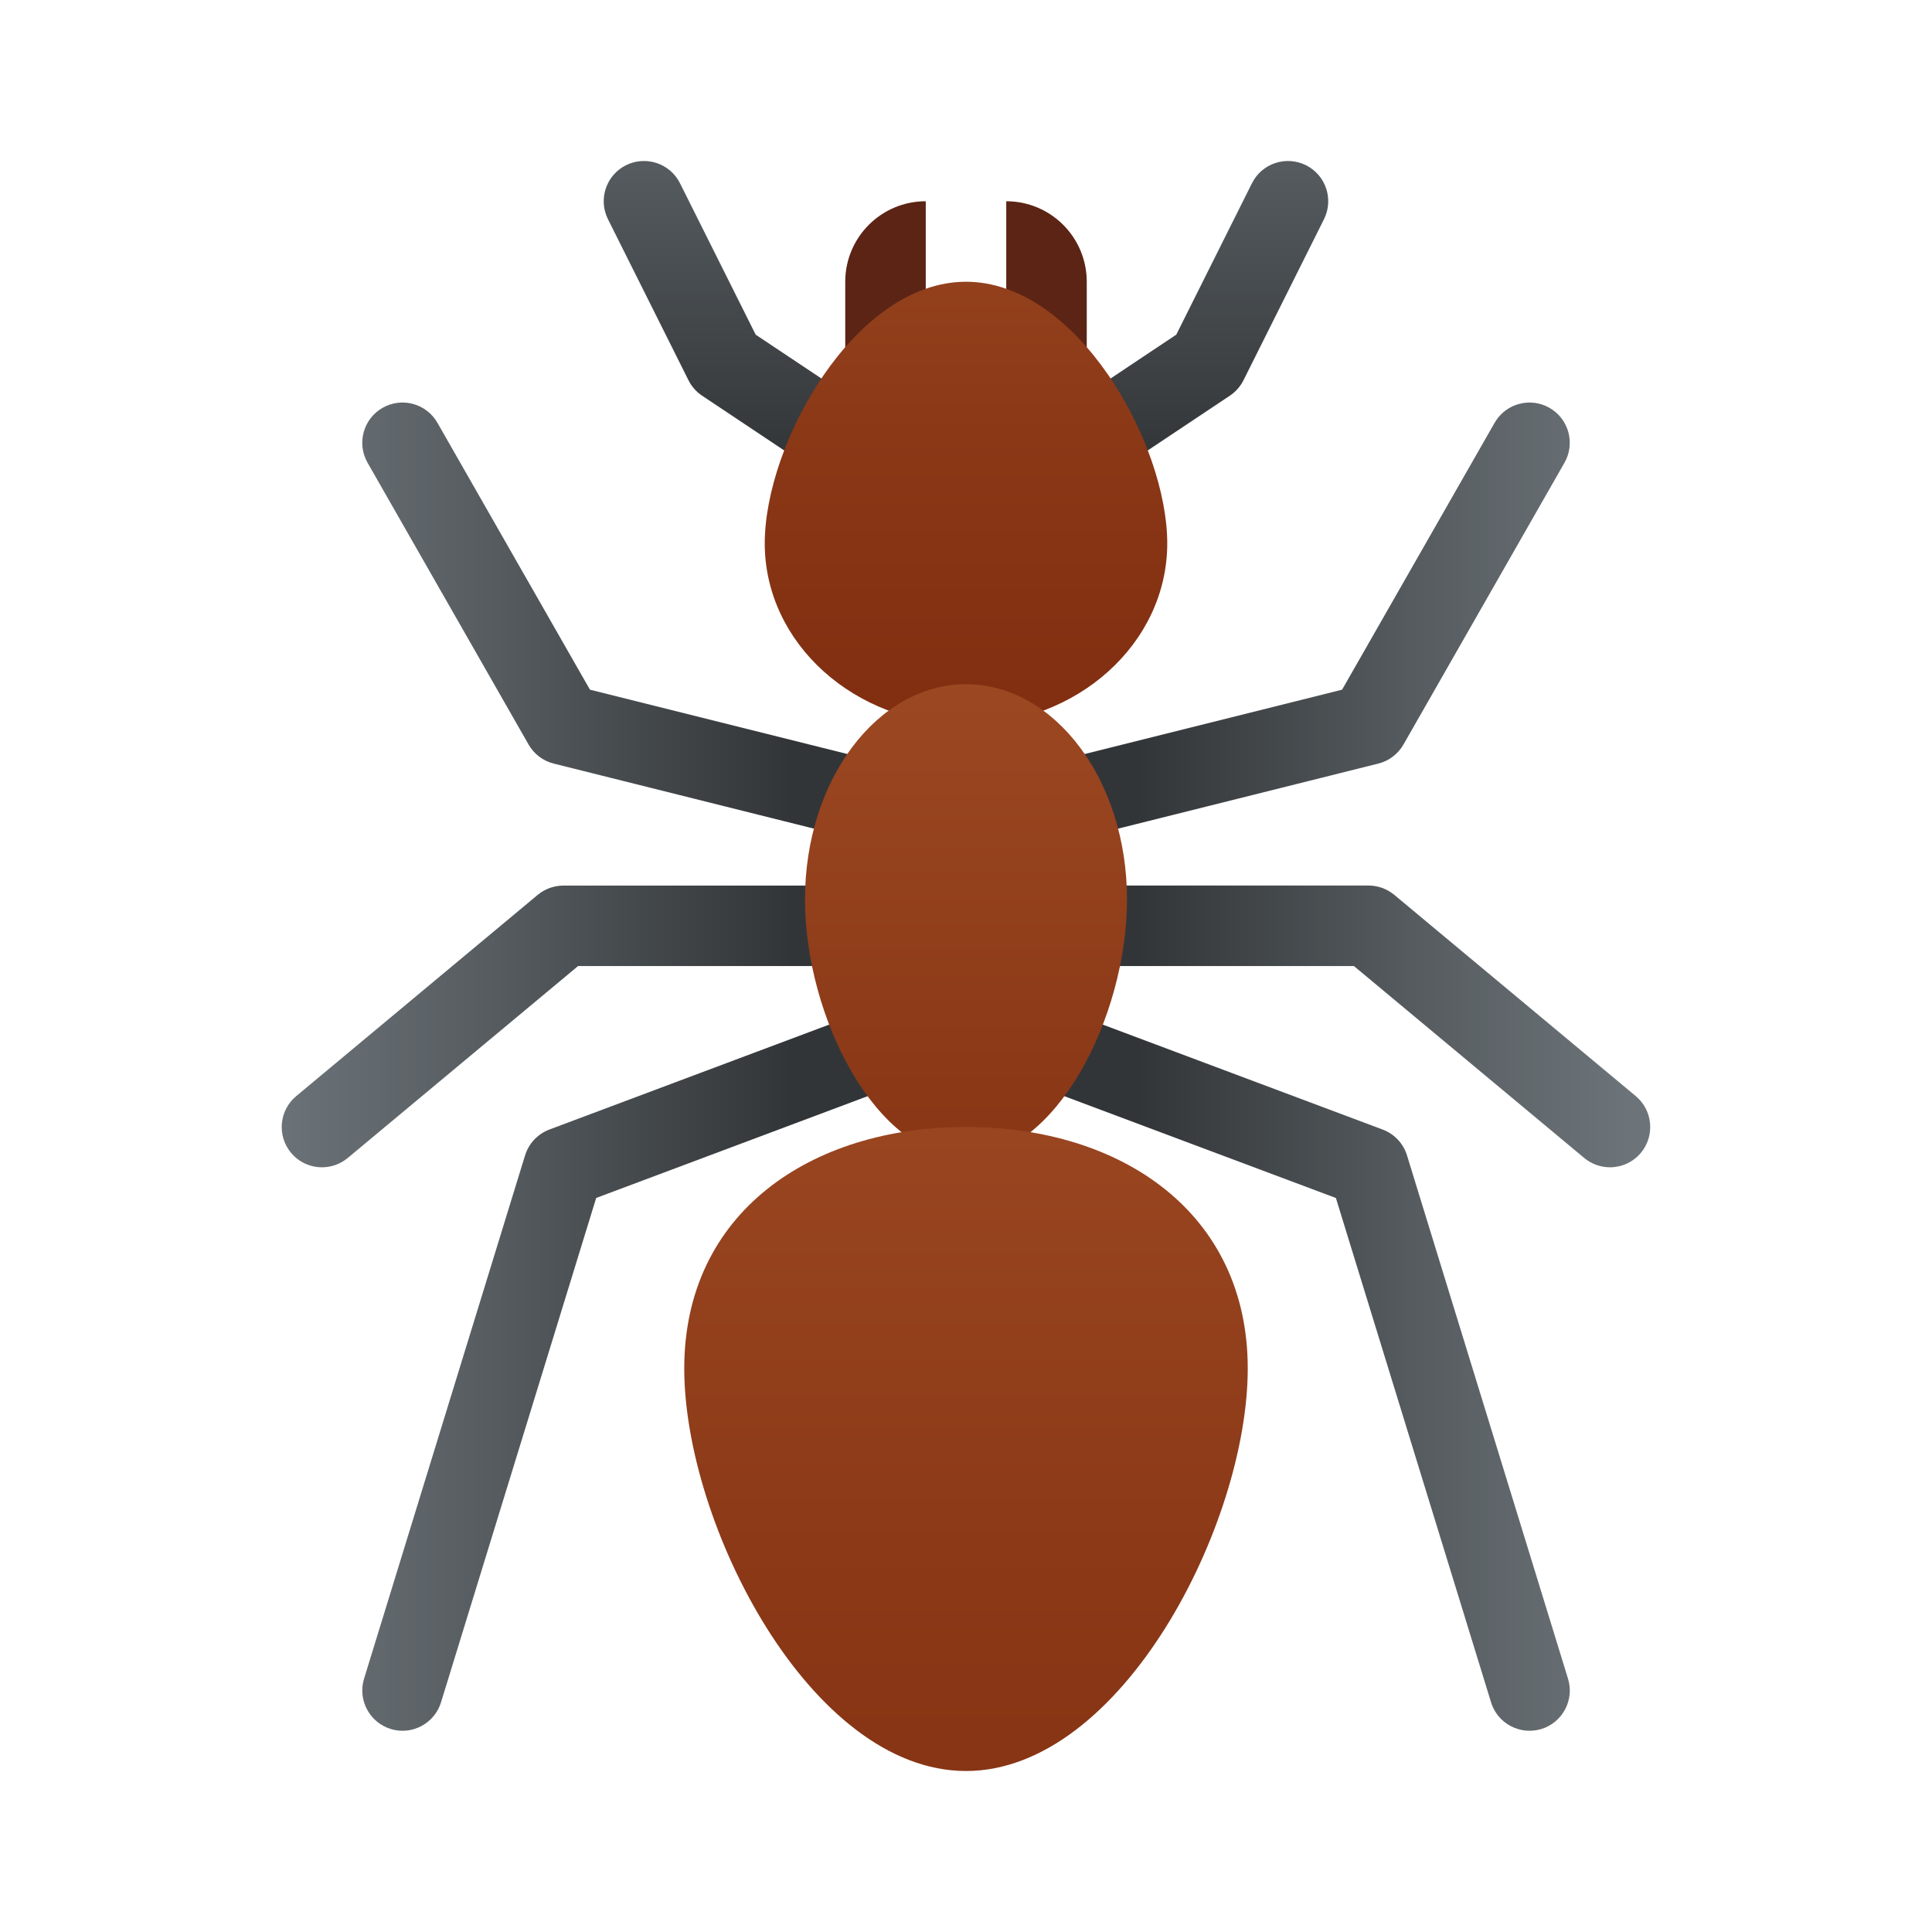 <svg xmlns="http://www.w3.org/2000/svg" viewBox="0 0 48 48"><path fill="#5c2415" d="M23,9.75h-2V7c0-1.105,0.895-2,2-2h0V9.75z"/><path fill="#5c2415" d="M25,9.75h2V7c0-1.105-0.895-2-2-2h0V9.75z"/><linearGradient id="hsXu9iC8t~tOOSSQlyRssa" x1="18.5" x2="18.5" y1="-1.662" y2="11.491" gradientUnits="userSpaceOnUse"><stop offset="0" stop-color="#6d7479"/><stop offset=".425" stop-color="#565c60"/><stop offset="1" stop-color="#323538"/></linearGradient><path fill="url(#hsXu9iC8t~tOOSSQlyRssa)" d="M20.999,12c-0.19,0-0.383-0.055-0.554-0.168l-3-2c-0.145-0.097-0.262-0.229-0.34-0.385l-2-4	c-0.247-0.494-0.047-1.095,0.447-1.342c0.496-0.246,1.095-0.046,1.342,0.447l1.881,3.763l2.779,1.853	c0.459,0.307,0.583,0.927,0.277,1.387C21.639,11.844,21.322,12,20.999,12z"/><linearGradient id="hsXu9iC8t~tOOSSQlyRssb" x1="6.603" x2="19.695" y1="15.5" y2="15.5" gradientUnits="userSpaceOnUse"><stop offset="0" stop-color="#6d7479"/><stop offset=".425" stop-color="#565c60"/><stop offset="1" stop-color="#323538"/></linearGradient><path fill="url(#hsXu9iC8t~tOOSSQlyRssb)" d="M22.001,21.001c-0.081,0-0.162-0.01-0.244-0.03l-8-2c-0.264-0.065-0.49-0.237-0.625-0.474	l-4-7c-0.274-0.479-0.107-1.09,0.372-1.364c0.48-0.275,1.091-0.107,1.364,0.372l3.789,6.63l7.586,1.896	c0.536,0.134,0.861,0.677,0.728,1.212C22.856,20.698,22.449,21.001,22.001,21.001z"/><linearGradient id="hsXu9iC8t~tOOSSQlyRssc" x1="6.603" x2="19.695" y1="25.501" y2="25.501" gradientUnits="userSpaceOnUse"><stop offset="0" stop-color="#6d7479"/><stop offset=".425" stop-color="#565c60"/><stop offset="1" stop-color="#323538"/></linearGradient><path fill="url(#hsXu9iC8t~tOOSSQlyRssc)" d="M8,29.001c-0.287,0-0.571-0.122-0.769-0.359c-0.354-0.425-0.296-1.056,0.128-1.409l6-5	c0.18-0.149,0.406-0.231,0.64-0.231h8c0.552,0,1,0.447,1,1s-0.448,1-1,1h-7.638L8.64,28.769C8.453,28.924,8.226,29.001,8,29.001z"/><linearGradient id="hsXu9iC8t~tOOSSQlyRssd" x1="6.603" x2="19.695" y1="34" y2="34" gradientUnits="userSpaceOnUse"><stop offset="0" stop-color="#6d7479"/><stop offset=".425" stop-color="#565c60"/><stop offset="1" stop-color="#323538"/></linearGradient><path fill="url(#hsXu9iC8t~tOOSSQlyRssd)" d="M10.001,43c-0.098,0-0.197-0.014-0.294-0.044c-0.528-0.163-0.824-0.723-0.662-1.25l4-13	c0.091-0.296,0.314-0.533,0.604-0.643l8-3c0.518-0.191,1.093,0.068,1.288,0.585c0.194,0.518-0.068,1.094-0.585,1.288l-7.54,2.827	l-3.855,12.53C10.824,42.724,10.428,43,10.001,43z"/><linearGradient id="hsXu9iC8t~tOOSSQlyRsse" x1="29.5" x2="29.5" y1="-1.662" y2="11.491" gradientUnits="userSpaceOnUse"><stop offset="0" stop-color="#6d7479"/><stop offset=".425" stop-color="#565c60"/><stop offset="1" stop-color="#323538"/></linearGradient><path fill="url(#hsXu9iC8t~tOOSSQlyRsse)" d="M27.001,12c-0.323,0-0.64-0.156-0.833-0.445c-0.306-0.46-0.182-1.08,0.277-1.387l2.779-1.853	l1.881-3.763c0.247-0.493,0.847-0.693,1.342-0.447c0.494,0.247,0.694,0.848,0.447,1.342l-2,4c-0.078,0.155-0.195,0.288-0.34,0.385	l-3,2C27.384,11.945,27.191,12,27.001,12z"/><linearGradient id="hsXu9iC8t~tOOSSQlyRssf" x1="40.485" x2="28.217" y1="15.5" y2="15.5" gradientUnits="userSpaceOnUse"><stop offset="0" stop-color="#6d7479"/><stop offset=".425" stop-color="#565c60"/><stop offset="1" stop-color="#323538"/></linearGradient><path fill="url(#hsXu9iC8t~tOOSSQlyRssf)" d="M25.999,21.001c-0.448,0-0.855-0.303-0.969-0.758c-0.134-0.535,0.192-1.078,0.728-1.212	l7.586-1.896l3.789-6.63c0.274-0.479,0.885-0.647,1.364-0.372c0.479,0.274,0.646,0.885,0.372,1.364l-4,7	c-0.135,0.236-0.361,0.408-0.625,0.474l-8,2C26.161,20.991,26.08,21.001,25.999,21.001z"/><linearGradient id="hsXu9iC8t~tOOSSQlyRssg" x1="40.485" x2="28.217" y1="25.501" y2="25.501" gradientUnits="userSpaceOnUse"><stop offset="0" stop-color="#6d7479"/><stop offset=".425" stop-color="#565c60"/><stop offset="1" stop-color="#323538"/></linearGradient><path fill="url(#hsXu9iC8t~tOOSSQlyRssg)" d="M40,29.001c-0.226,0-0.453-0.076-0.64-0.231l-5.722-4.769H26c-0.552,0-1-0.447-1-1	s0.448-1,1-1h8c0.234,0,0.46,0.082,0.64,0.231l6,5c0.424,0.354,0.481,0.984,0.128,1.409C40.57,28.879,40.286,29.001,40,29.001z"/><linearGradient id="hsXu9iC8t~tOOSSQlyRssh" x1="40.485" x2="28.217" y1="34" y2="34" gradientUnits="userSpaceOnUse"><stop offset="0" stop-color="#6d7479"/><stop offset=".425" stop-color="#565c60"/><stop offset="1" stop-color="#323538"/></linearGradient><path fill="url(#hsXu9iC8t~tOOSSQlyRssh)" d="M38,43c-0.427,0-0.823-0.276-0.955-0.706l-3.855-12.53l-7.54-2.827	c-0.517-0.194-0.779-0.771-0.585-1.288c0.194-0.517,0.771-0.776,1.288-0.585l8,3c0.29,0.109,0.514,0.347,0.604,0.643l4,13	c0.163,0.527-0.134,1.087-0.662,1.25C38.196,42.986,38.097,43,38,43z"/><linearGradient id="hsXu9iC8t~tOOSSQlyRssi" x1="24" x2="24" y1="-.353" y2="18.588" gradientUnits="userSpaceOnUse"><stop offset="0" stop-color="#a34f27"/><stop offset=".587" stop-color="#8b3817"/><stop offset="1" stop-color="#802d10"/></linearGradient><path fill="url(#hsXu9iC8t~tOOSSQlyRssi)" d="M29,13.5c0-2.485-2.239-6.5-5-6.5s-5,4.015-5,6.5s2.239,4.5,5,4.5S29,15.985,29,13.5z"/><linearGradient id="hsXu9iC8t~tOOSSQlyRssj" x1="24" x2="24" y1="12.529" y2="37.308" gradientUnits="userSpaceOnUse"><stop offset="0" stop-color="#a34f27"/><stop offset=".587" stop-color="#8b3817"/><stop offset="1" stop-color="#802d10"/></linearGradient><path fill="url(#hsXu9iC8t~tOOSSQlyRssj)" d="M28,22.341C28,19.391,26.209,17,24,17s-4,2.391-4,5.341s1.791,6.409,4,6.409	S28,25.291,28,22.341z"/><linearGradient id="hsXu9iC8t~tOOSSQlyRssk" x1="24" x2="24" y1="19.412" y2="53.495" gradientUnits="userSpaceOnUse"><stop offset="0" stop-color="#a34f27"/><stop offset=".587" stop-color="#8b3817"/><stop offset="1" stop-color="#802d10"/></linearGradient><path fill="url(#hsXu9iC8t~tOOSSQlyRssk)" d="M31,34c0-3.866-3.134-6-7-6s-7,2.134-7,6s3.134,10,7,10S31,37.866,31,34z"/></svg>